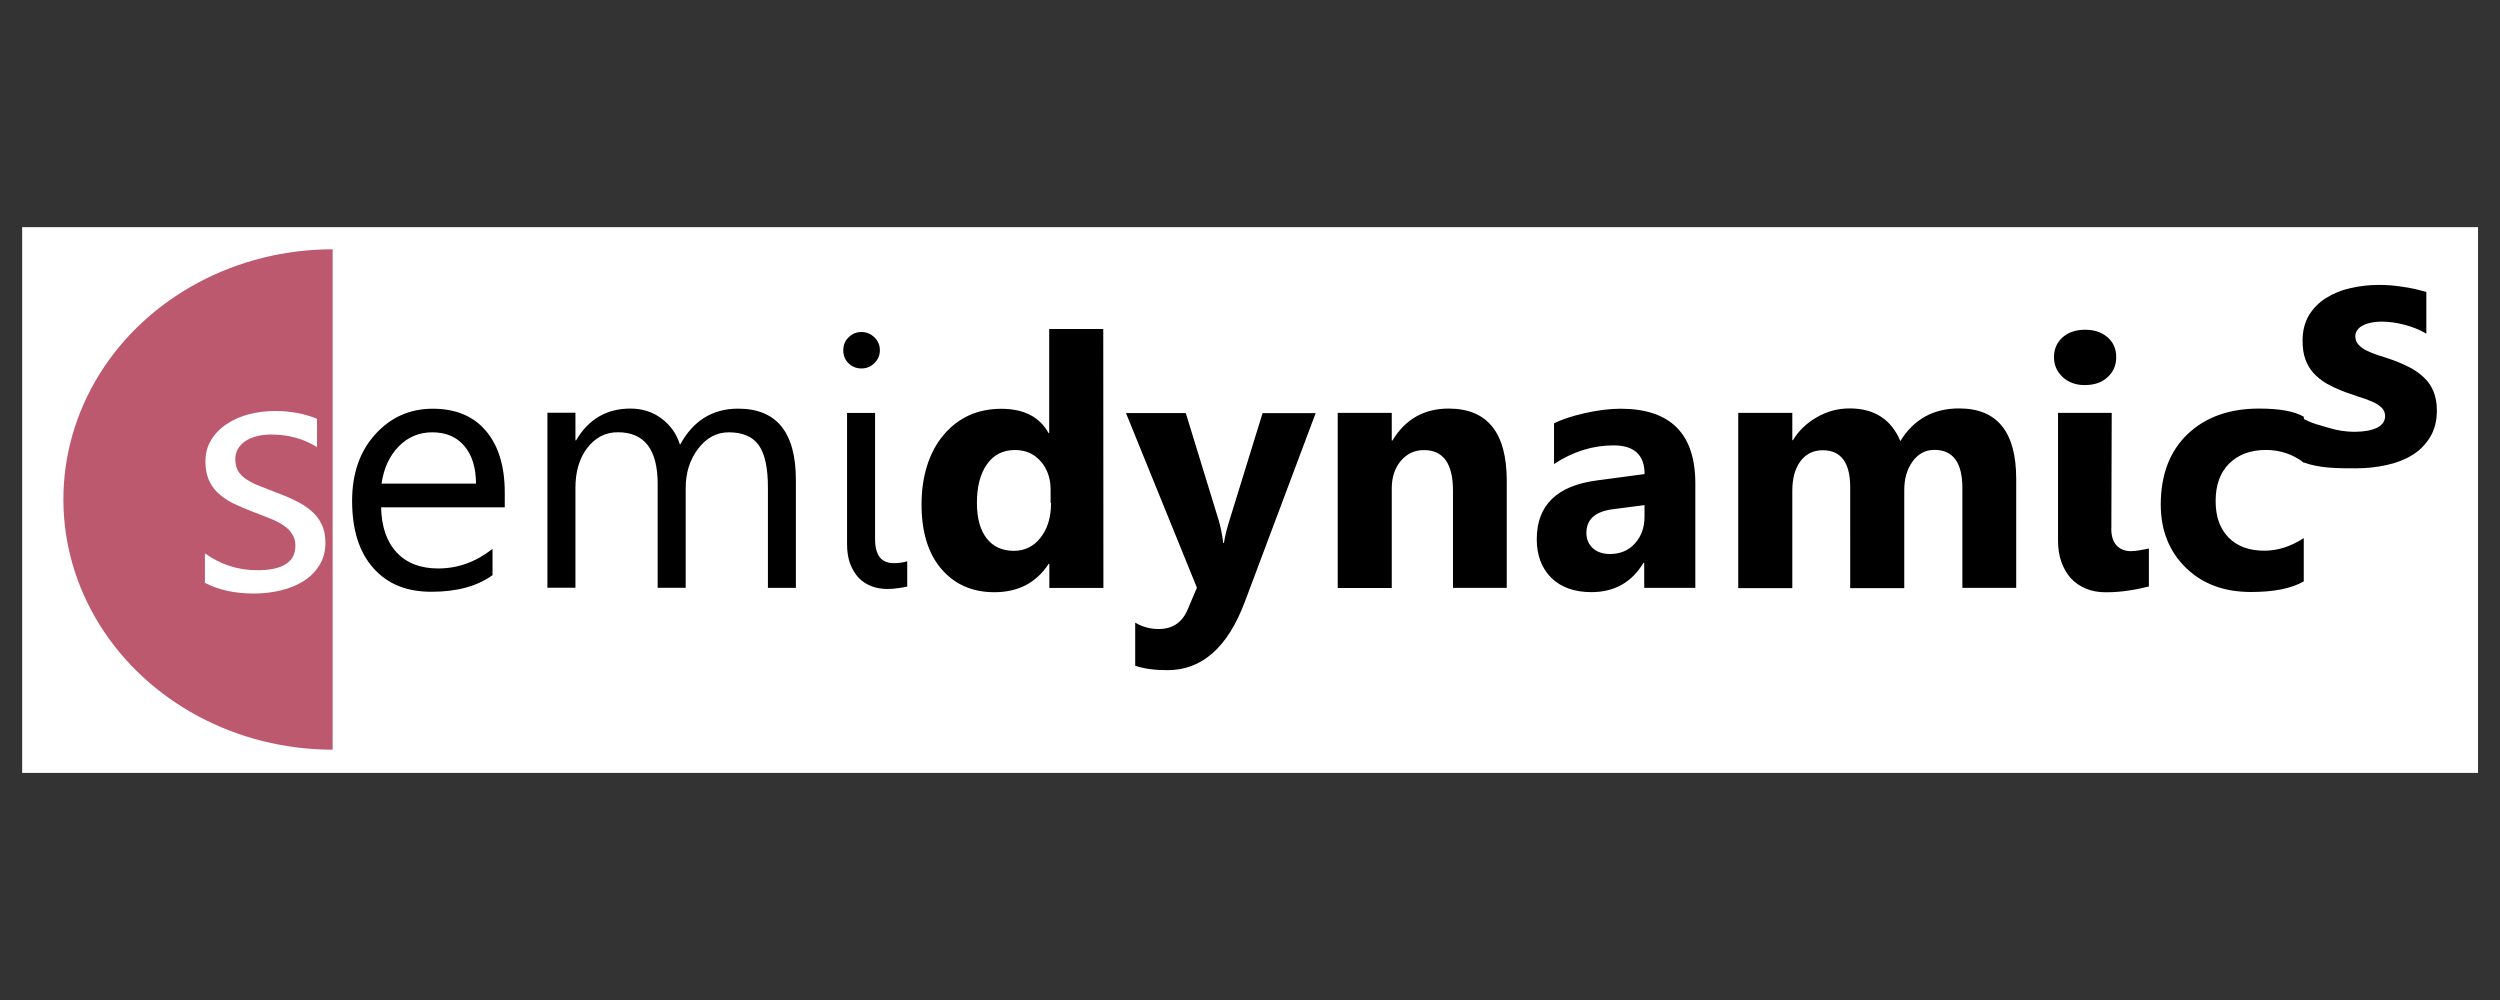 <?xml version="1.0" encoding="UTF-8" standalone="no"?>
<svg
   id="svg109"
   viewBox="0 0 300 120"
   version="1.1"
   sodipodi:docname="semidynamics.svg"
   width="300"
   height="120"
   inkscape:version="1.2.2 (1:1.2.2+202212051552+b0a8486541)"
   xmlns:inkscape="http://www.inkscape.org/namespaces/inkscape"
   xmlns:sodipodi="http://sodipodi.sourceforge.net/DTD/sodipodi-0.dtd"
   xmlns="http://www.w3.org/2000/svg"
   xmlns:svg="http://www.w3.org/2000/svg">
  <rect x="0" y="0" width="300" height="120" fill="#333333" stroke="none"/>
  <sodipodi:namedview
     id="namedview8994"
     pagecolor="#ffffff"
     bordercolor="#666666"
     borderopacity="1.0"
     inkscape:showpageshadow="2"
     inkscape:pageopacity="0.0"
     inkscape:pagecheckerboard="0"
     inkscape:deskcolor="#d1d1d1"
     showgrid="false"
     inkscape:zoom="5.2522523"
     inkscape:cx="184.96827"
     inkscape:cy="111.57118"
     inkscape:window-width="3840"
     inkscape:window-height="2136"
     inkscape:window-x="3840"
     inkscape:window-y="0"
     inkscape:window-maximized="1"
     inkscape:current-layer="svg109" />
  <defs
     id="defs8984">
    <style
       id="style8982">
      .cls-1 {
        fill: #fff;
      }

      .cls-2 {
        fill: #bd596e;
        fill-rule: evenodd;
      }
    </style>
  </defs>
  <g
     id="g2092"
     transform="matrix(0.885,0,0,0.885,2.659,27.258)">
    <g
       id="layer1">
      <rect
         id="rect1905"
         class="cls-1"
         width="333"
         height="74"
         x="0"
         y="0" />
    </g>
    <path
       id="path27"
       d="M 65.43,37.99 H 48.67 c 0.06,2.64 0.77,4.69 2.13,6.14 1.36,1.44 3.23,2.15 5.61,2.15 2.67,0 5.13,-0.89 7.37,-2.66 v 3.57 c -2.09,1.5 -4.84,2.25 -8.27,2.25 -3.43,0 -5.99,-1.07 -7.9,-3.22 -1.92,-2.16 -2.87,-5.2 -2.87,-9.11 0,-3.69 1.04,-6.7 3.13,-9.01 2.1,-2.32 4.7,-3.48 7.81,-3.48 3.11,0 5.51,1 7.21,3.01 1.7,2.01 2.55,4.8 2.55,8.37 v 1.99 z m -3.89,-3.22 c -0.01,-2.19 -0.55,-3.9 -1.6,-5.12 -1.04,-1.22 -2.48,-1.83 -4.33,-1.83 -1.79,0 -3.31,0.64 -4.56,1.92 -1.25,1.28 -2.02,2.96 -2.32,5.03 z m 43.38,14.14 h -3.8 V 35.28 c 0,-2.63 -0.41,-4.53 -1.23,-5.7 -0.82,-1.17 -2.18,-1.76 -4.08,-1.76 -1.64,0 -3.02,0.74 -4.15,2.22 -1.13,1.48 -1.69,3.26 -1.69,5.33 V 48.9 h -3.8 V 34.81 c 0,-4.67 -1.8,-7 -5.4,-7 -1.67,0 -3.04,0.7 -4.13,2.11 -1.08,1.39 -1.62,3.21 -1.62,5.44 v 13.53 h -3.8 V 25.16 h 3.8 v 3.75 h 0.09 c 1.68,-2.87 4.14,-4.31 7.37,-4.31 1.64,0 3.05,0.46 4.24,1.37 1.2,0.9 2.03,2.08 2.48,3.55 1.77,-3.27 4.4,-4.91 7.88,-4.91 5.22,0 7.83,3.22 7.83,9.66 v 14.62 z m 8.88,-29.75 c -0.68,0 -1.26,-0.23 -1.74,-0.7 -0.48,-0.46 -0.72,-1.05 -0.72,-1.76 0,-0.71 0.24,-1.3 0.72,-1.76 0.48,-0.48 1.06,-0.72 1.74,-0.72 0.68,0 1.27,0.24 1.76,0.72 0.49,0.46 0.74,1.05 0.74,1.76 0,0.68 -0.25,1.26 -0.74,1.74 -0.48,0.48 -1.06,0.72 -1.76,0.72 z m 1.85,23.13 c 0,2.18 0.84,3.27 2.53,3.27 0.68,0 1.29,-0.09 1.83,-0.26 v 3.43 c -0.29,0.08 -0.69,0.15 -1.18,0.21 -0.48,0.08 -0.99,0.12 -1.53,0.12 -0.76,0 -1.47,-0.12 -2.13,-0.37 -0.66,-0.25 -1.24,-0.62 -1.74,-1.14 -0.48,-0.51 -0.86,-1.14 -1.16,-1.9 -0.28,-0.77 -0.42,-1.67 -0.42,-2.69 V 25.19 h 3.8 z m 30.96,6.63 h -7.33 v -3.27 h -0.09 c -1.67,2.56 -4.12,3.85 -7.37,3.85 -2.97,0 -5.35,-1.04 -7.16,-3.13 -1.81,-2.1 -2.71,-5.03 -2.71,-8.78 0,-3.75 1,-7.06 2.99,-9.41 1.99,-2.36 4.6,-3.55 7.83,-3.55 3.06,0 5.19,1.1 6.4,3.29 h 0.09 V 13.81 h 7.33 l 0.02,35.12 z M 139.45,37.38 V 35.6 c 0,-1.55 -0.45,-2.83 -1.34,-3.85 -0.9,-1.02 -2.06,-1.53 -3.48,-1.53 -1.64,0 -2.9,0.64 -3.8,1.92 -0.91,1.27 -1.37,3.01 -1.37,5.24 0,2.09 0.44,3.69 1.32,4.82 0.88,1.13 2.11,1.69 3.68,1.69 1.48,0 2.69,-0.59 3.62,-1.78 0.95,-1.19 1.43,-2.76 1.43,-4.71 z m 35.95,-12.19 -9.62,25.63 c -2.32,6.17 -5.81,9.25 -10.48,9.25 -1.78,0 -3.24,-0.2 -4.38,-0.6 v -5.84 c 0.97,0.57 2.03,0.86 3.18,0.86 1.89,0 3.2,-0.89 3.94,-2.66 l 1.25,-2.94 -9.62,-23.68 h 8.11 l 4.43,14.44 c 0.28,0.9 0.49,1.95 0.65,3.18 h 0.09 c 0.14,-0.9 0.39,-1.94 0.77,-3.13 l 4.47,-14.48 h 7.21 z m 25.91,23.72 h -7.3 V 35.74 c 0,-3.68 -1.31,-5.51 -3.94,-5.51 -1.27,0 -2.31,0.49 -3.13,1.46 -0.82,0.97 -1.23,2.21 -1.23,3.71 v 13.53 h -7.33 V 25.18 h 7.33 v 3.75 h 0.09 c 1.75,-2.89 4.29,-4.33 7.62,-4.33 5.25,0 7.88,3.26 7.88,9.78 v 14.53 z m 25.56,0 h -6.93 V 45.5 h -0.09 c -1.59,2.66 -3.95,3.99 -7.07,3.99 -2.3,0 -4.12,-0.65 -5.44,-1.94 -1.31,-1.31 -1.97,-3.06 -1.97,-5.24 0,-4.6 2.73,-7.26 8.18,-7.97 l 6.44,-0.86 c 0,-2.6 -1.41,-3.89 -4.22,-3.89 -2.81,0 -5.51,0.84 -8.06,2.53 v -5.51 c 1.02,-0.53 2.41,-0.99 4.17,-1.39 1.78,-0.4 3.39,-0.6 4.84,-0.6 6.77,0 10.15,3.38 10.15,10.13 v 14.18 z m -6.89,-9.62 v -1.6 l -4.31,0.56 c -2.38,0.31 -3.57,1.38 -3.57,3.22 0,0.83 0.29,1.52 0.86,2.06 0.59,0.53 1.37,0.79 2.36,0.79 1.38,0 2.5,-0.48 3.36,-1.43 0.86,-0.96 1.3,-2.16 1.3,-3.62 z m 50.4,9.62 h -7.3 V 35.37 c 0,-3.45 -1.27,-5.17 -3.8,-5.17 -1.2,0 -2.19,0.52 -2.94,1.56 -0.76,1.04 -1.14,2.33 -1.14,3.89 v 13.3 h -7.33 V 35.28 c 0,-3.35 -1.24,-5.03 -3.73,-5.03 -1.25,0 -2.26,0.49 -3.01,1.48 -0.74,0.99 -1.11,2.33 -1.11,4.03 v 13.19 h -7.33 V 25.18 h 7.33 v 3.71 h 0.09 c 0.76,-1.27 1.82,-2.3 3.18,-3.08 1.38,-0.82 2.87,-1.23 4.5,-1.23 3.35,0 5.65,1.48 6.88,4.43 1.81,-2.95 4.46,-4.43 7.97,-4.43 5.16,0 7.74,3.18 7.74,9.55 v 14.79 z m 9.34,-27.49 c -1.24,0 -2.25,-0.36 -3.04,-1.09 -0.79,-0.74 -1.18,-1.65 -1.18,-2.71 0,-1.06 0.39,-1.99 1.18,-2.69 0.79,-0.68 1.8,-1.02 3.04,-1.02 1.24,0 2.26,0.34 3.04,1.02 0.79,0.68 1.18,1.58 1.18,2.69 0,1.11 -0.39,2.02 -1.18,2.73 -0.77,0.71 -1.78,1.06 -3.04,1.06 v 0 z m 3.55,19.45 c 0,1 0.24,1.77 0.72,2.29 0.48,0.51 1.12,0.77 1.92,0.77 0.4,0 0.81,-0.04 1.23,-0.12 0.4,-0.08 0.81,-0.15 1.23,-0.23 v 5.14 c -0.88,0.23 -1.82,0.42 -2.8,0.56 -0.97,0.15 -1.99,0.23 -3.06,0.23 -0.97,0 -1.86,-0.16 -2.66,-0.49 -0.79,-0.32 -1.47,-0.79 -2.04,-1.39 -0.56,-0.62 -0.99,-1.36 -1.3,-2.22 -0.31,-0.86 -0.46,-1.84 -0.46,-2.92 V 25.18 h 7.28 l -0.05,15.69 z m 26.1,7.16 c -1.65,0.96 -4.04,1.44 -7.16,1.44 -3.65,0 -6.6,-1.1 -8.85,-3.31 -2.25,-2.21 -3.38,-5.06 -3.38,-8.55 0,-4.03 1.21,-7.21 3.62,-9.53 2.43,-2.32 5.66,-3.48 9.71,-3.48 2.8,0 4.82,0.37 6.07,1.11 v 6.21 c -1.53,-1.14 -3.24,-1.71 -5.12,-1.71 -2.1,0 -3.77,0.62 -5.01,1.85 -1.22,1.22 -1.83,2.91 -1.83,5.07 0,2.16 0.59,3.75 1.76,4.96 1.17,1.19 2.79,1.78 4.84,1.78 1.82,0 3.61,-0.57 5.35,-1.71 z" />
    <path
       id="path101"
       d="M 309.19,31.83 V 25.9 c 1.23,0.73 2.41,0.96 3.6,1.32 1.1,0.34 2.25,0.52 3.41,0.53 1.3,0 2.32,-0.18 3.06,-0.53 0.76,-0.36 1.14,-0.9 1.14,-1.62 0,-0.44 -0.18,-0.87 -0.51,-1.16 -0.39,-0.34 -0.84,-0.62 -1.32,-0.81 -0.53,-0.23 -1.11,-0.44 -1.74,-0.63 L 315,22.37 c -0.94,-0.36 -1.78,-0.74 -2.5,-1.14 -0.71,-0.42 -1.31,-0.9 -1.81,-1.44 -0.49,-0.55 -0.86,-1.19 -1.11,-1.88 -0.25,-0.71 -0.37,-1.56 -0.37,-2.53 0,-1.33 0.29,-2.47 0.86,-3.43 0.58,-0.95 1.37,-1.75 2.32,-2.34 1.02,-0.64 2.14,-1.09 3.31,-1.34 1.25,-0.29 2.55,-0.44 3.89,-0.44 1.05,0 2.12,0.09 3.2,0.26 1.08,0.15 2.15,0.39 3.2,0.7 v 5.65 c -0.93,-0.54 -1.94,-0.95 -2.99,-1.21 -1.05,-0.28 -2.09,-0.42 -3.11,-0.42 -0.46,0 -0.92,0.04 -1.37,0.14 -0.42,0.08 -0.79,0.2 -1.11,0.37 -0.31,0.14 -0.57,0.35 -0.77,0.63 -0.19,0.25 -0.28,0.55 -0.28,0.86 0,0.41 0.14,0.8 0.42,1.11 0.28,0.31 0.64,0.58 1.09,0.81 0.48,0.23 0.98,0.43 1.48,0.6 l 1.65,0.53 c 0.9,0.31 1.79,0.68 2.64,1.11 0.74,0.37 1.42,0.84 2.02,1.41 0.57,0.53 1.01,1.18 1.3,1.9 0.31,0.73 0.46,1.59 0.46,2.59 0,1.41 -0.31,2.61 -0.93,3.62 -0.61,0.99 -1.44,1.83 -2.43,2.43 -1.02,0.62 -2.17,1.06 -3.48,1.34 -1.31,0.29 -2.66,0.44 -4.1,0.44 -2.61,0 -4.91,0 -7.14,-0.8 l -0.14,-0.09 z" />
    <path
       id="path103"
       class="cls-2"
       d="M 42.1,70.85 C 29.06,70.85 17.01,64.38 10.48,53.88 3.96,43.38 3.96,30.44 10.48,19.94 17,9.45 29.06,3 42.1,3" />
    <path
       id="path105"
       class="cls-1"
       d="m 24.78,48.32 v -4.09 c 2.14,1.53 4.51,2.29 7.08,2.29 3.46,0 5.19,-1.11 5.19,-3.33 0,-0.63 -0.15,-1.16 -0.46,-1.6 -0.27,-0.45 -0.67,-0.84 -1.2,-1.18 -0.5,-0.34 -1.09,-0.64 -1.78,-0.9 -0.67,-0.28 -1.4,-0.56 -2.19,-0.86 -1.09,-0.42 -2.05,-0.83 -2.88,-1.23 -0.82,-0.43 -1.5,-0.91 -2.05,-1.43 -0.55,-0.54 -0.95,-1.15 -1.23,-1.83 -0.27,-0.68 -0.41,-1.47 -0.41,-2.38 0,-1.11 0.26,-2.09 0.79,-2.94 0.53,-0.86 1.23,-1.58 2.11,-2.15 0.88,-0.59 1.88,-1.03 3,-1.32 1.14,-0.29 2.3,-0.44 3.51,-0.44 2.13,0 4.03,0.35 5.72,1.06 v 3.84 c -1.81,-1.14 -3.89,-1.71 -6.24,-1.71 -0.74,0 -1.4,0.08 -1.99,0.25 -0.59,0.15 -1.1,0.38 -1.53,0.67 -0.42,0.29 -0.74,0.65 -0.98,1.06 -0.22,0.4 -0.34,0.85 -0.34,1.34 0,0.62 0.11,1.13 0.34,1.55 0.24,0.42 0.58,0.79 1.03,1.11 0.45,0.32 0.99,0.62 1.63,0.88 0.64,0.26 1.37,0.55 2.19,0.86 1.09,0.4 2.07,0.81 2.93,1.23 0.86,0.42 1.6,0.89 2.21,1.43 0.61,0.52 1.07,1.13 1.39,1.83 0.34,0.68 0.5,1.5 0.5,2.46 0,1.17 -0.27,2.19 -0.82,3.05 -0.53,0.86 -1.24,1.58 -2.14,2.15 -0.9,0.57 -1.93,0.99 -3.1,1.27 -1.17,0.28 -2.39,0.42 -3.67,0.42 -2.53,0 -4.72,-0.48 -6.58,-1.43 l -0.05,0.06 z" />
  </g>
</svg>

